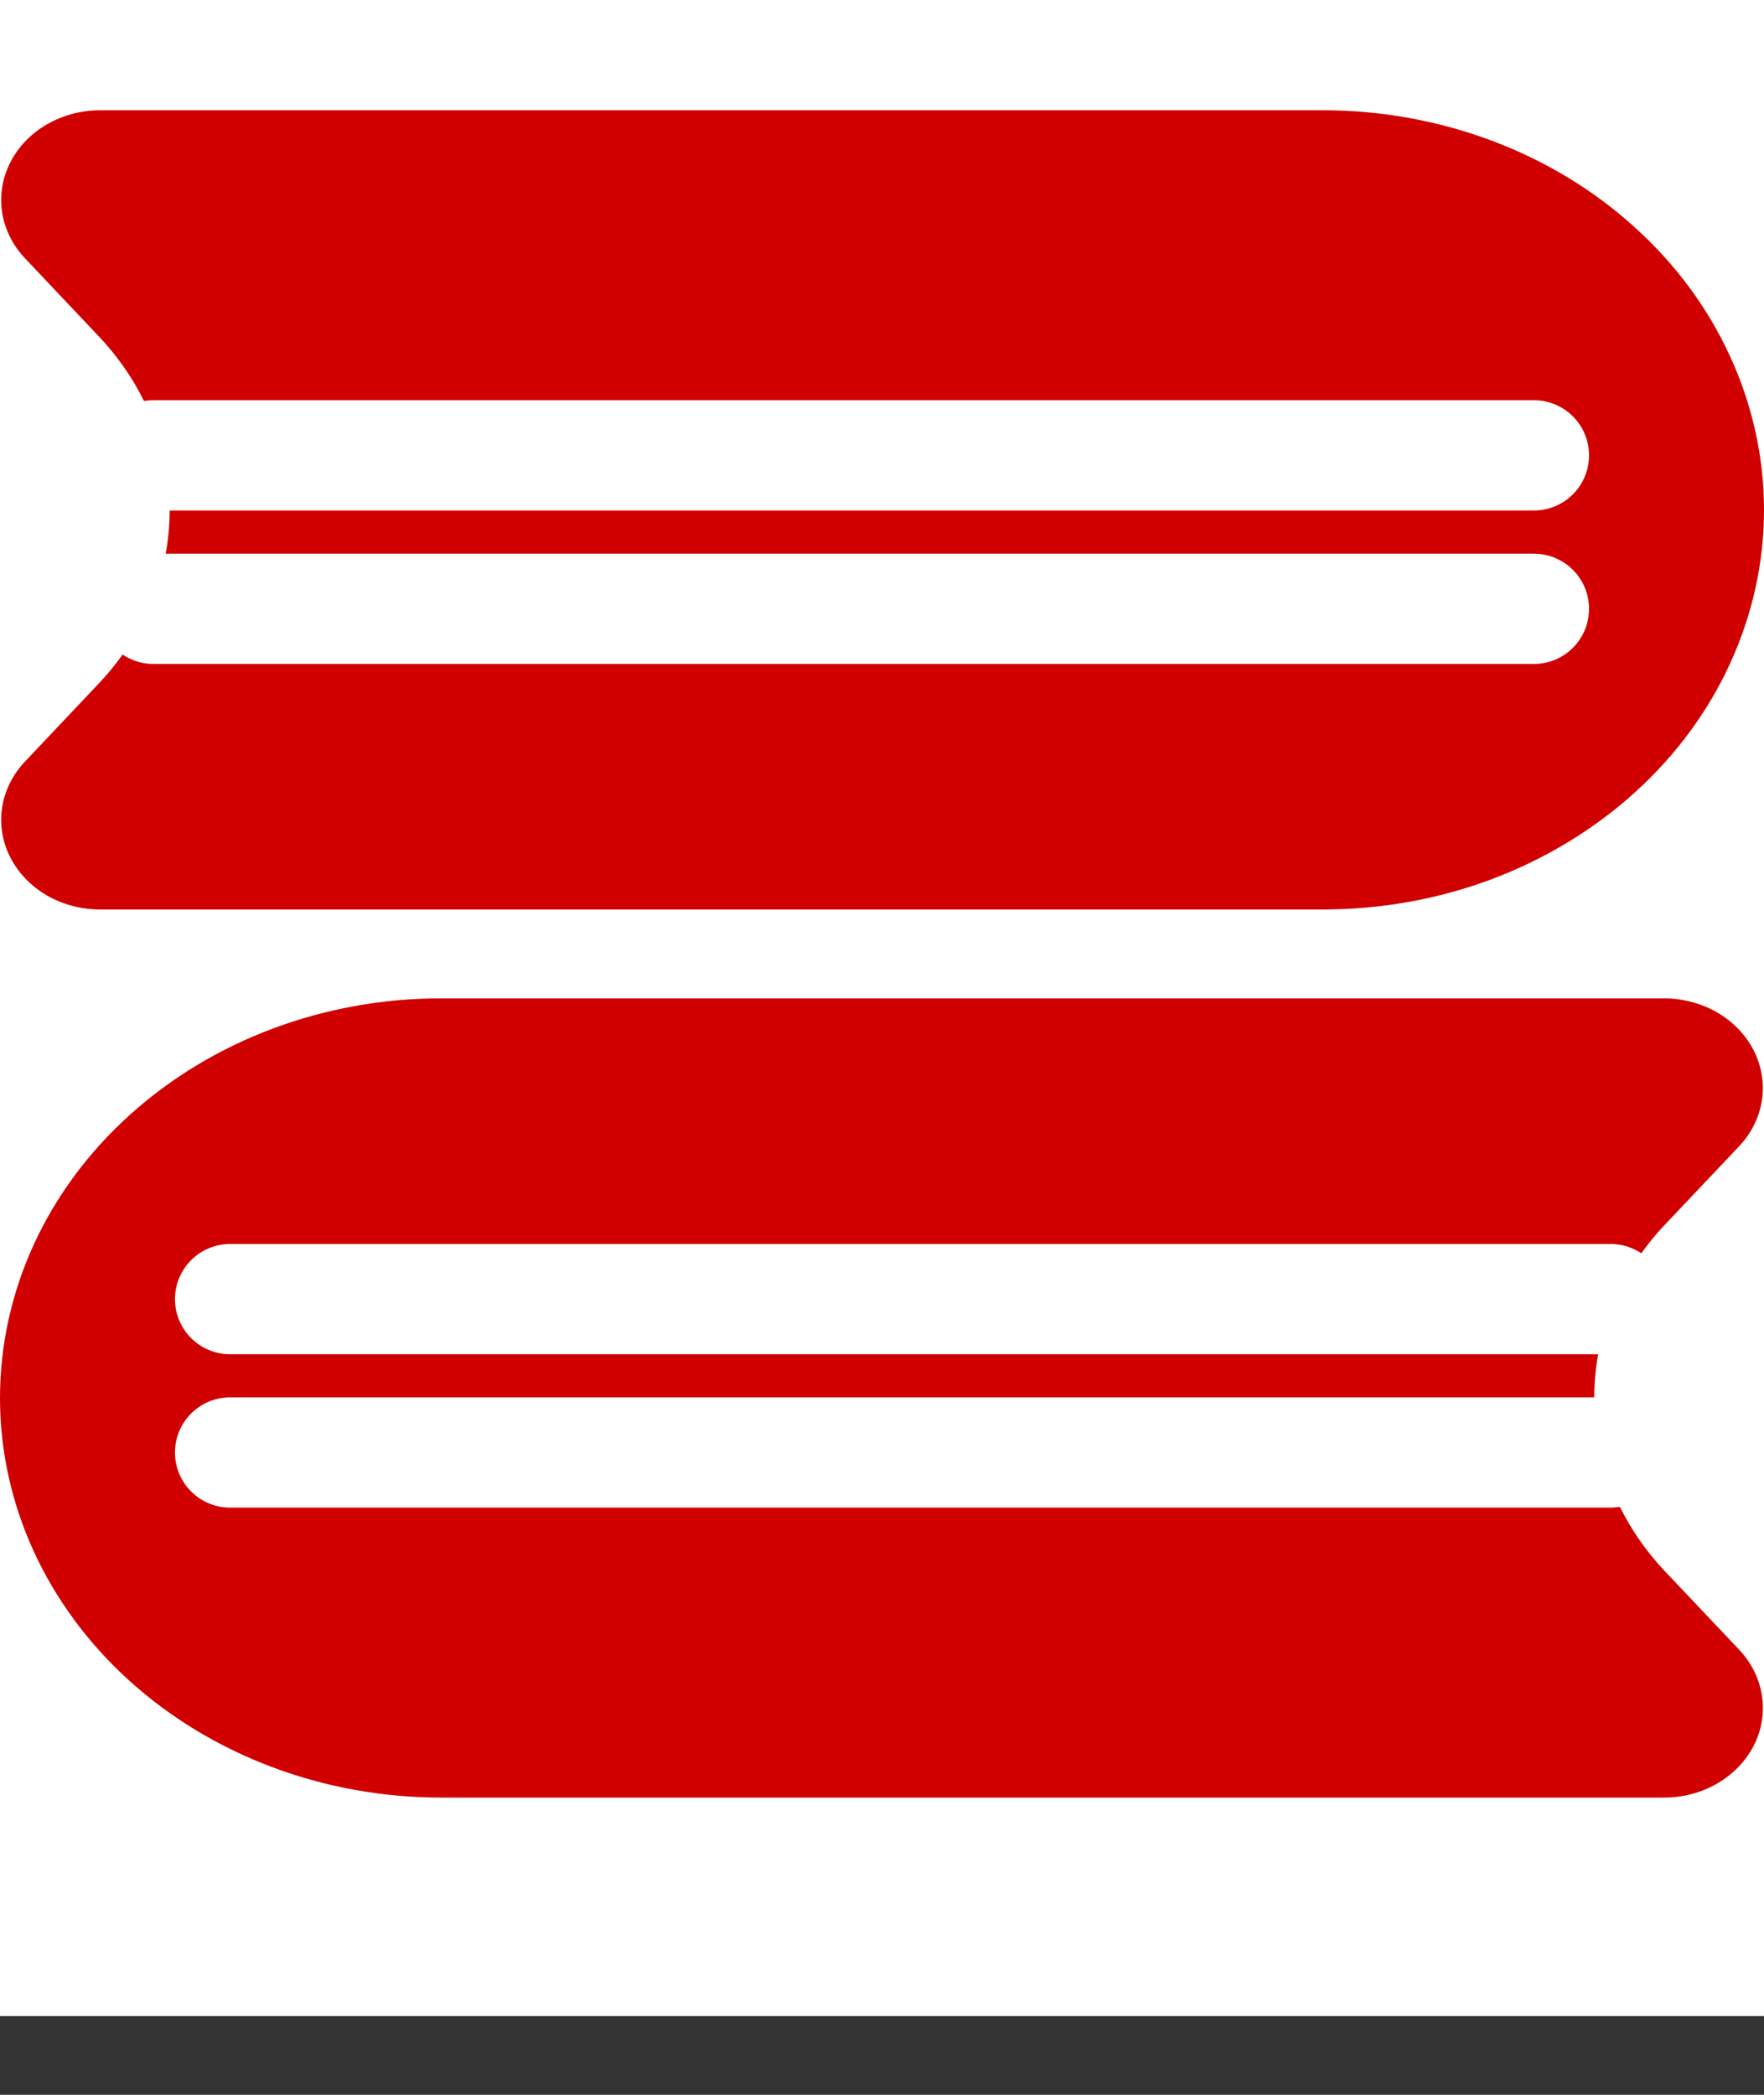 <svg width="16" height="19" viewBox="0 0 16 19" fill="none" xmlns="http://www.w3.org/2000/svg">
<rect x="0" y="0" width="16" height="19" fill="#333333" stroke="none"/>
<rect width="16" height="18.286" fill="white"/>
<path fill-rule="evenodd" clip-rule="evenodd" d="M0.227 2.343C0.115 2.225 0.043 2.08 0.019 1.926C-0.004 1.772 0.021 1.615 0.093 1.474C0.165 1.332 0.28 1.212 0.424 1.129C0.569 1.045 0.737 1 0.908 1H12C12.525 1 13.045 1.094 13.531 1.276C14.016 1.458 14.457 1.725 14.828 2.062C15.2 2.398 15.495 2.798 15.695 3.238C15.896 3.677 16 4.149 16 4.625C16 5.101 15.896 5.572 15.695 6.012C15.495 6.452 15.2 6.851 14.828 7.188C14.457 7.524 14.016 7.791 13.531 7.974C13.045 8.156 12.525 8.249 12 8.249H0.908C0.737 8.249 0.569 8.205 0.424 8.121C0.28 8.037 0.165 7.917 0.093 7.776C0.021 7.635 -0.004 7.478 0.019 7.324C0.043 7.17 0.115 7.025 0.227 6.907L0.897 6.198C1.311 5.76 1.539 5.202 1.539 4.625C1.539 4.048 1.311 3.49 0.897 3.052L0.227 2.343ZM0 12.68C0 11.718 0.421 10.796 1.172 10.117C1.922 9.437 2.939 9.055 4 9.055H15.092C15.263 9.055 15.431 9.1 15.576 9.183C15.72 9.267 15.835 9.387 15.907 9.528C15.979 9.67 16.004 9.827 15.981 9.981C15.957 10.135 15.885 10.28 15.773 10.398L15.102 11.107C14.688 11.544 14.46 12.102 14.46 12.679C14.46 13.256 14.688 13.814 15.102 14.252L15.773 14.961C15.885 15.079 15.957 15.224 15.981 15.378C16.005 15.532 15.98 15.689 15.908 15.831C15.836 15.972 15.721 16.092 15.576 16.176C15.432 16.26 15.263 16.305 15.092 16.304H4C2.939 16.304 1.922 15.922 1.172 15.243C0.421 14.563 0 13.641 0 12.68Z" fill="#D10000"/>
<path d="M2.087 11.783H14.609" stroke="white" stroke-linecap="round"/>
<path d="M1.391 4.13H13.913" stroke="white" stroke-linecap="round"/>
<path d="M1.391 5.522L13.913 5.522" stroke="white" stroke-linecap="round"/>
<path d="M2.087 13.174H14.609" stroke="white" stroke-linecap="round"/>
</svg>
